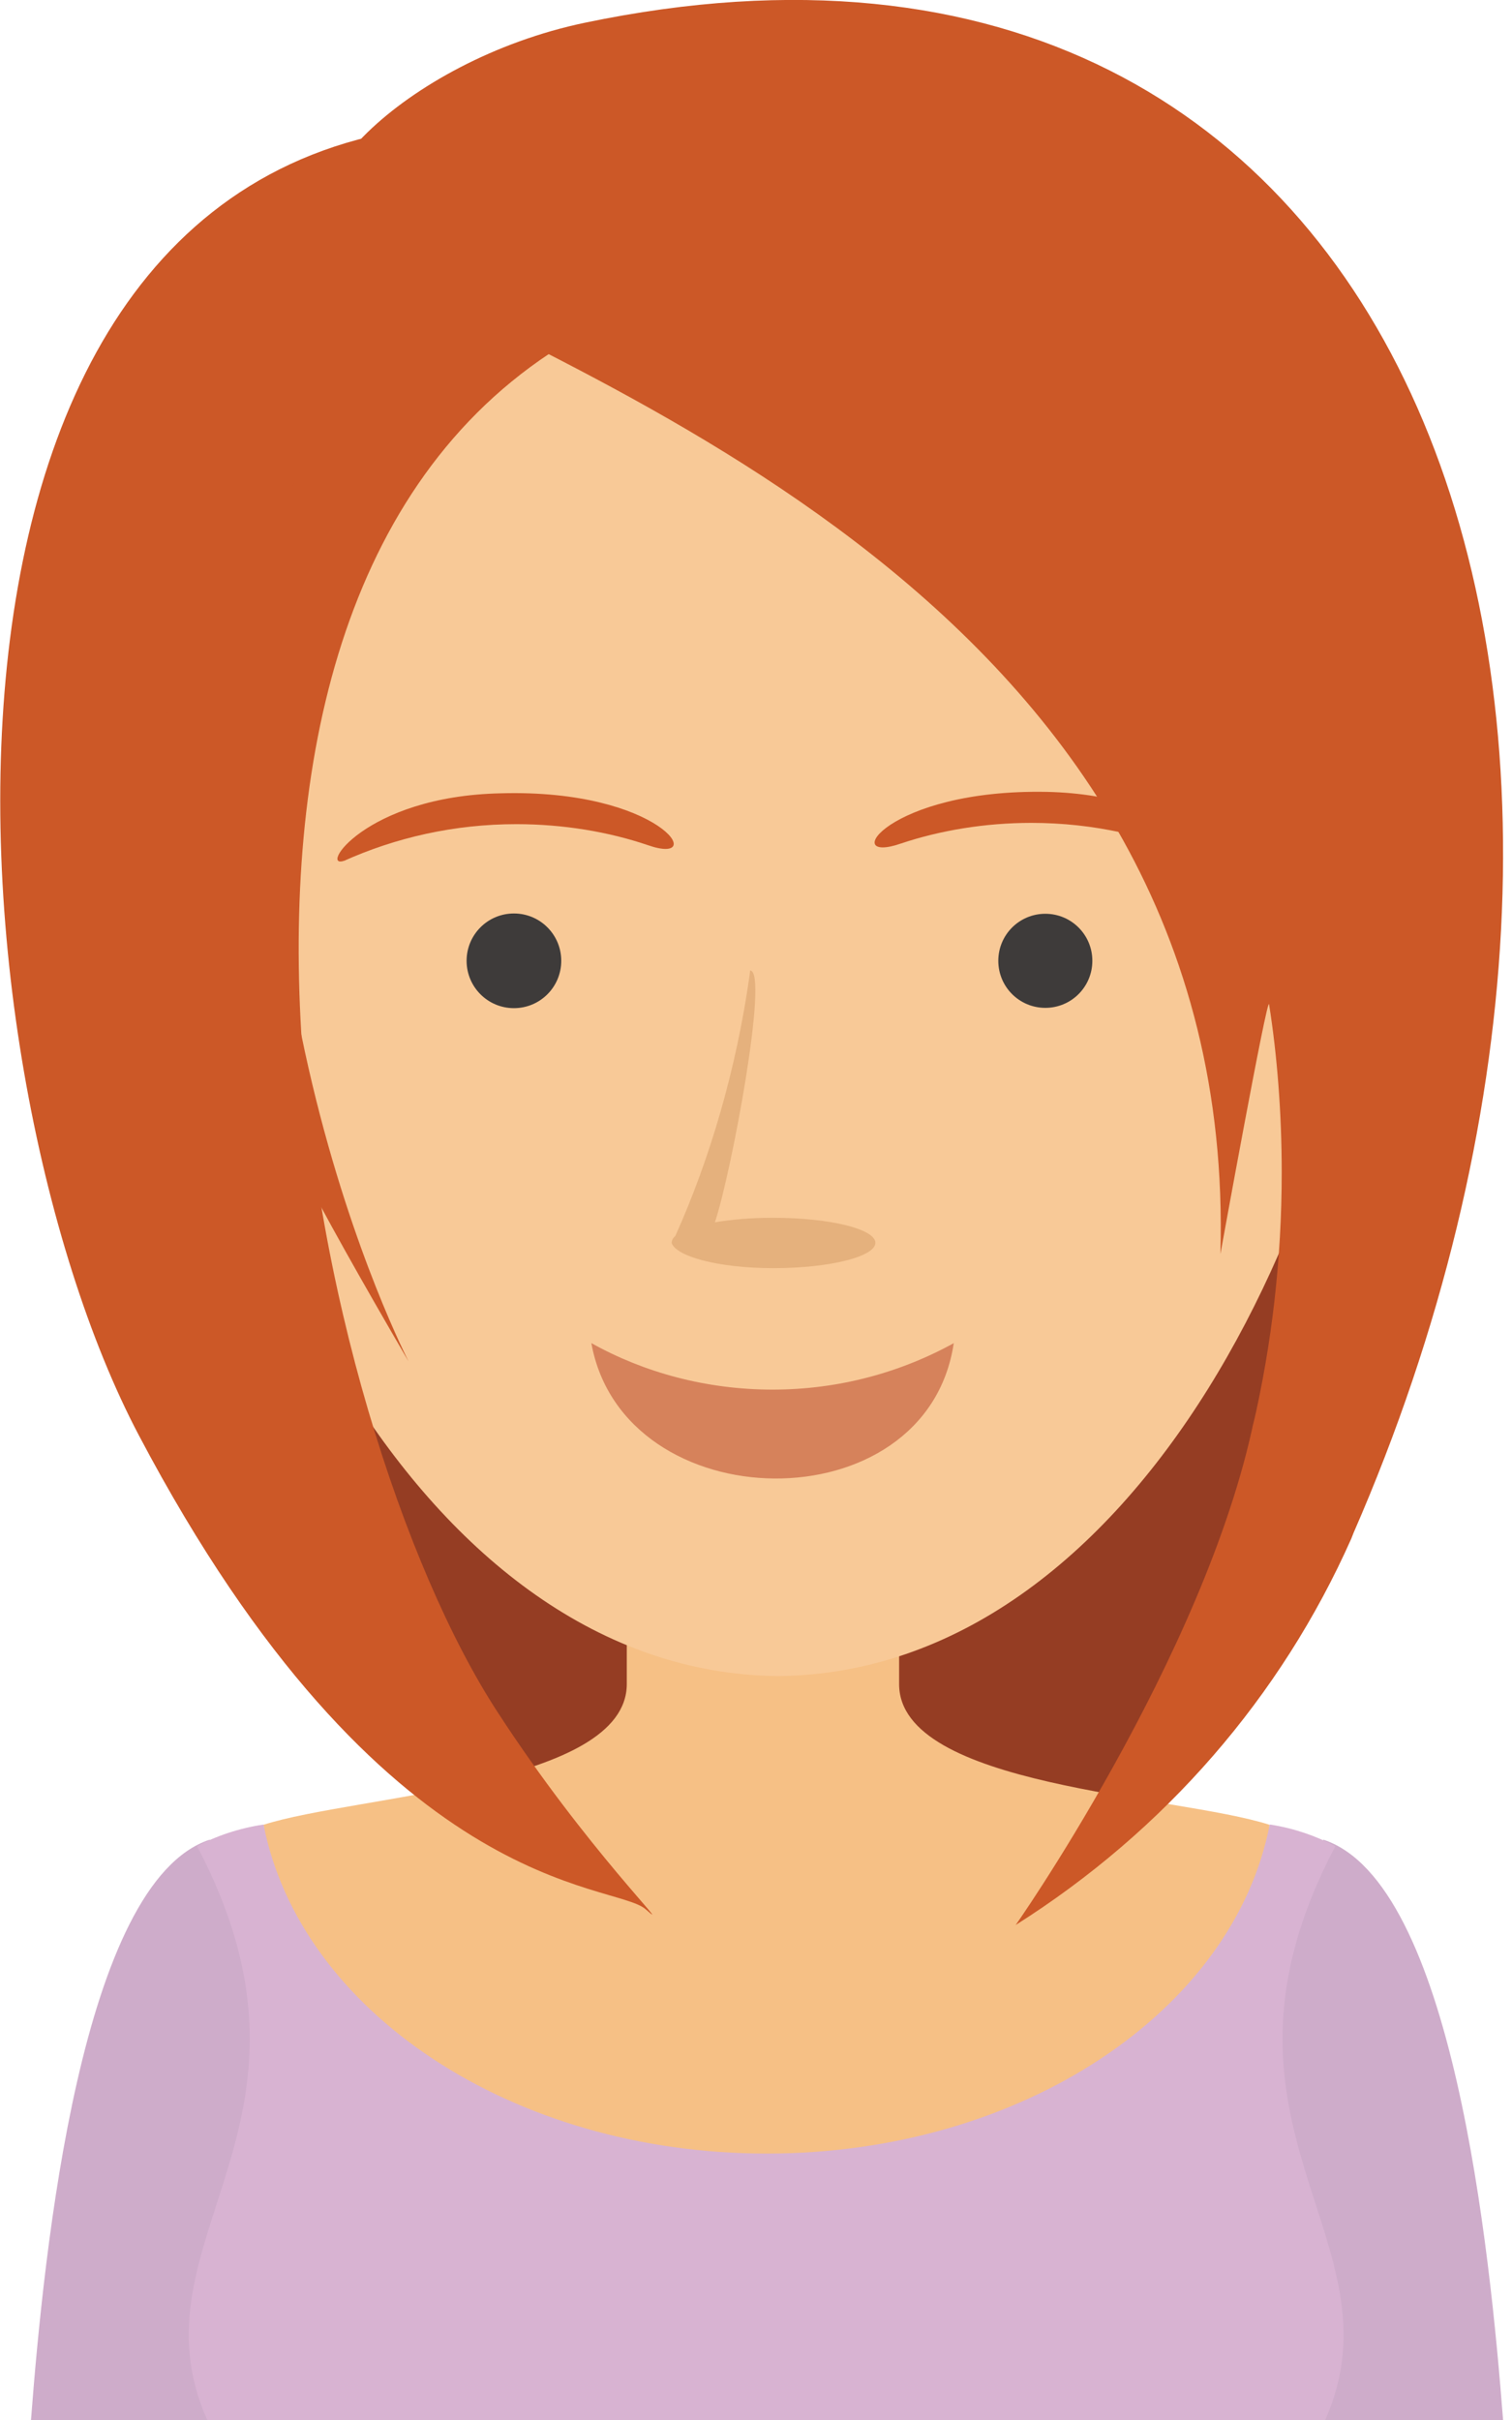 <!-- Generated by IcoMoon.io -->
<svg version="1.1" xmlns="http://www.w3.org/2000/svg" width="20" height="32" viewBox="0 0 20 32">
<title>1</title>
<path fill="#953d23" d="M18.252 16.128c-0.086 0.901-3.27 7.632-3.27 7.632l-7.614-0.153s-4.76-3.494-5.092-6.060c-0.13-0.987-0.204-2.128-0.204-3.287 0-0.6 0.020-1.195 0.059-1.785l-0.004 0.080 16.043-0.391z"></path>
<path fill="#ceacca" d="M15.033 28.972c0.175-0.13 2.473-4.645 2.473-4.645 1.71 0.562 2.201 5.412 2.376 7.673h-4.097z"></path>
<path fill="#f6c085" d="M10.094 21.127h-1.803v1.14c0 1.348-3.587 1.471-4.805 1.862 0.328 2.816 2.943 4.883 6.787 7.509h0.931c1.564-2.324 5.502-3.747 5.587-7.509-1.233-0.395-4.902-0.495-4.898-1.862v-1.14z"></path>
<path fill="#ceacca" d="M5.379 28.454c-0.171-0.127-2.607-4.127-2.607-4.127-1.695 0.562-2.19 5.412-2.362 7.673h4.097z"></path>
<path fill="#d8b3d2" d="M3.486 24.126c-0.329 0.050-0.625 0.15-0.894 0.294l0.015-0.007c1.952 3.706-0.931 5.192 0.134 7.587h14.788c1.062-2.395-1.821-3.881 0.134-7.587-0.251-0.135-0.543-0.236-0.852-0.285l-0.016-0.002c-0.477 2.462-3.274 4.351-6.653 4.351s-6.176-1.889-6.656-4.351z"></path>
<path fill="#f8c997" d="M10.292 1.307h-0.022l-1.062-0.041v0.082h-0.112c-2.258 0.138-4.222 1.287-5.461 2.996l-0.015 0.021c-1.3 1.766-1.475 3.993-1.386 6.124 0.279 5.479 3.352 11.629 8.057 11.674 4.712-0.045 7.777-6.194 8.042-11.674 0.101-2.131-0.071-4.358-1.371-6.124-1.255-1.728-3.221-2.875-5.459-3.009l-0.020-0.001h-0.112v-0.089l-1.062 0.041z"></path>
<path fill="#cc5827" d="M15.909 11.361c0.372 0.153-0.246-0.849-2.060-0.89-2.116-0.041-2.76 0.972-1.929 0.682 0.514-0.172 1.107-0.272 1.722-0.272 0.821 0 1.6 0.177 2.302 0.495l-0.035-0.014z"></path>
<path fill="#3e3b3a" d="M6.798 13.331c0.346 0 0.626-0.28 0.626-0.626s-0.28-0.626-0.626-0.626c-0.346 0-0.626 0.28-0.626 0.626v0c0 0.346 0.28 0.626 0.626 0.626v0z"></path>
<path fill="#3e3b3a" d="M14.449 12.705c0 0.344-0.278 0.622-0.622 0.622s-0.622-0.278-0.622-0.622c0-0.344 0.278-0.622 0.622-0.622s0.622 0.278 0.622 0.622z"></path>
<path fill="#d6825b" d="M7.822 17.76c0.692 0.387 1.518 0.615 2.397 0.615s1.705-0.228 2.422-0.628l-0.025 0.013c-0.361 2.421-4.369 2.354-4.794 0z"></path>
<path fill="#e5b17d" d="M8.884 16.434s0 0 0 0c0.002-0.037 0.021-0.069 0.048-0.089l0-0c0.459-1.020 0.806-2.203 0.982-3.441l0.008-0.071c0.253 0-0.25 2.693-0.466 3.33 0.225-0.038 0.484-0.060 0.748-0.060 0.009 0 0.019 0 0.028 0h-0.001c0.745 0 1.348 0.149 1.348 0.331s-0.603 0.335-1.348 0.335-1.293-0.16-1.348-0.335z"></path>
<path fill="#cc5827" d="M4.567 11.376c-0.372 0.153 0.242-0.849 2.060-0.886 2.116-0.060 2.76 0.972 1.941 0.685-0.519-0.176-1.117-0.277-1.738-0.277-0.819 0-1.597 0.176-2.297 0.493l0.035-0.014z"></path>
<path fill="#cc5827" d="M4.574 3.296c2.935 1.736 11.815 4.641 11.569 13.286 0 0 0.626-3.46 0.644-3.3 0.106 0.667 0.167 1.436 0.167 2.219 0 1.152-0.131 2.273-0.38 3.349l0.019-0.1c-0.644 3.162-3.267 6.865-3.159 6.705 1.97-1.244 3.509-3.013 4.441-5.111l0.029-0.074c4.682-10.727 0.957-22.297-10.169-19.969-2.388 0.499-4.224 2.369-3.162 2.995z"></path>
<path fill="#cc5827" d="M7.822 4.347c-6.168 3.256-3.699 14.527-1.24 18.293 1.173 1.807 2.38 2.98 1.959 2.607s-3.464-0.123-6.705-6.269c-2.607-4.943-3.483-17.35 4.641-17.35z"></path>
<path fill="#cc5827" d="M2.030 7.878c0.346-0.302 2.026-2.298 2.026-2.298-1.613 6.768 1.363 12.441 1.348 12.422-2.488-4.272-2.846-5.256-3.375-10.124z"></path>
</svg>
